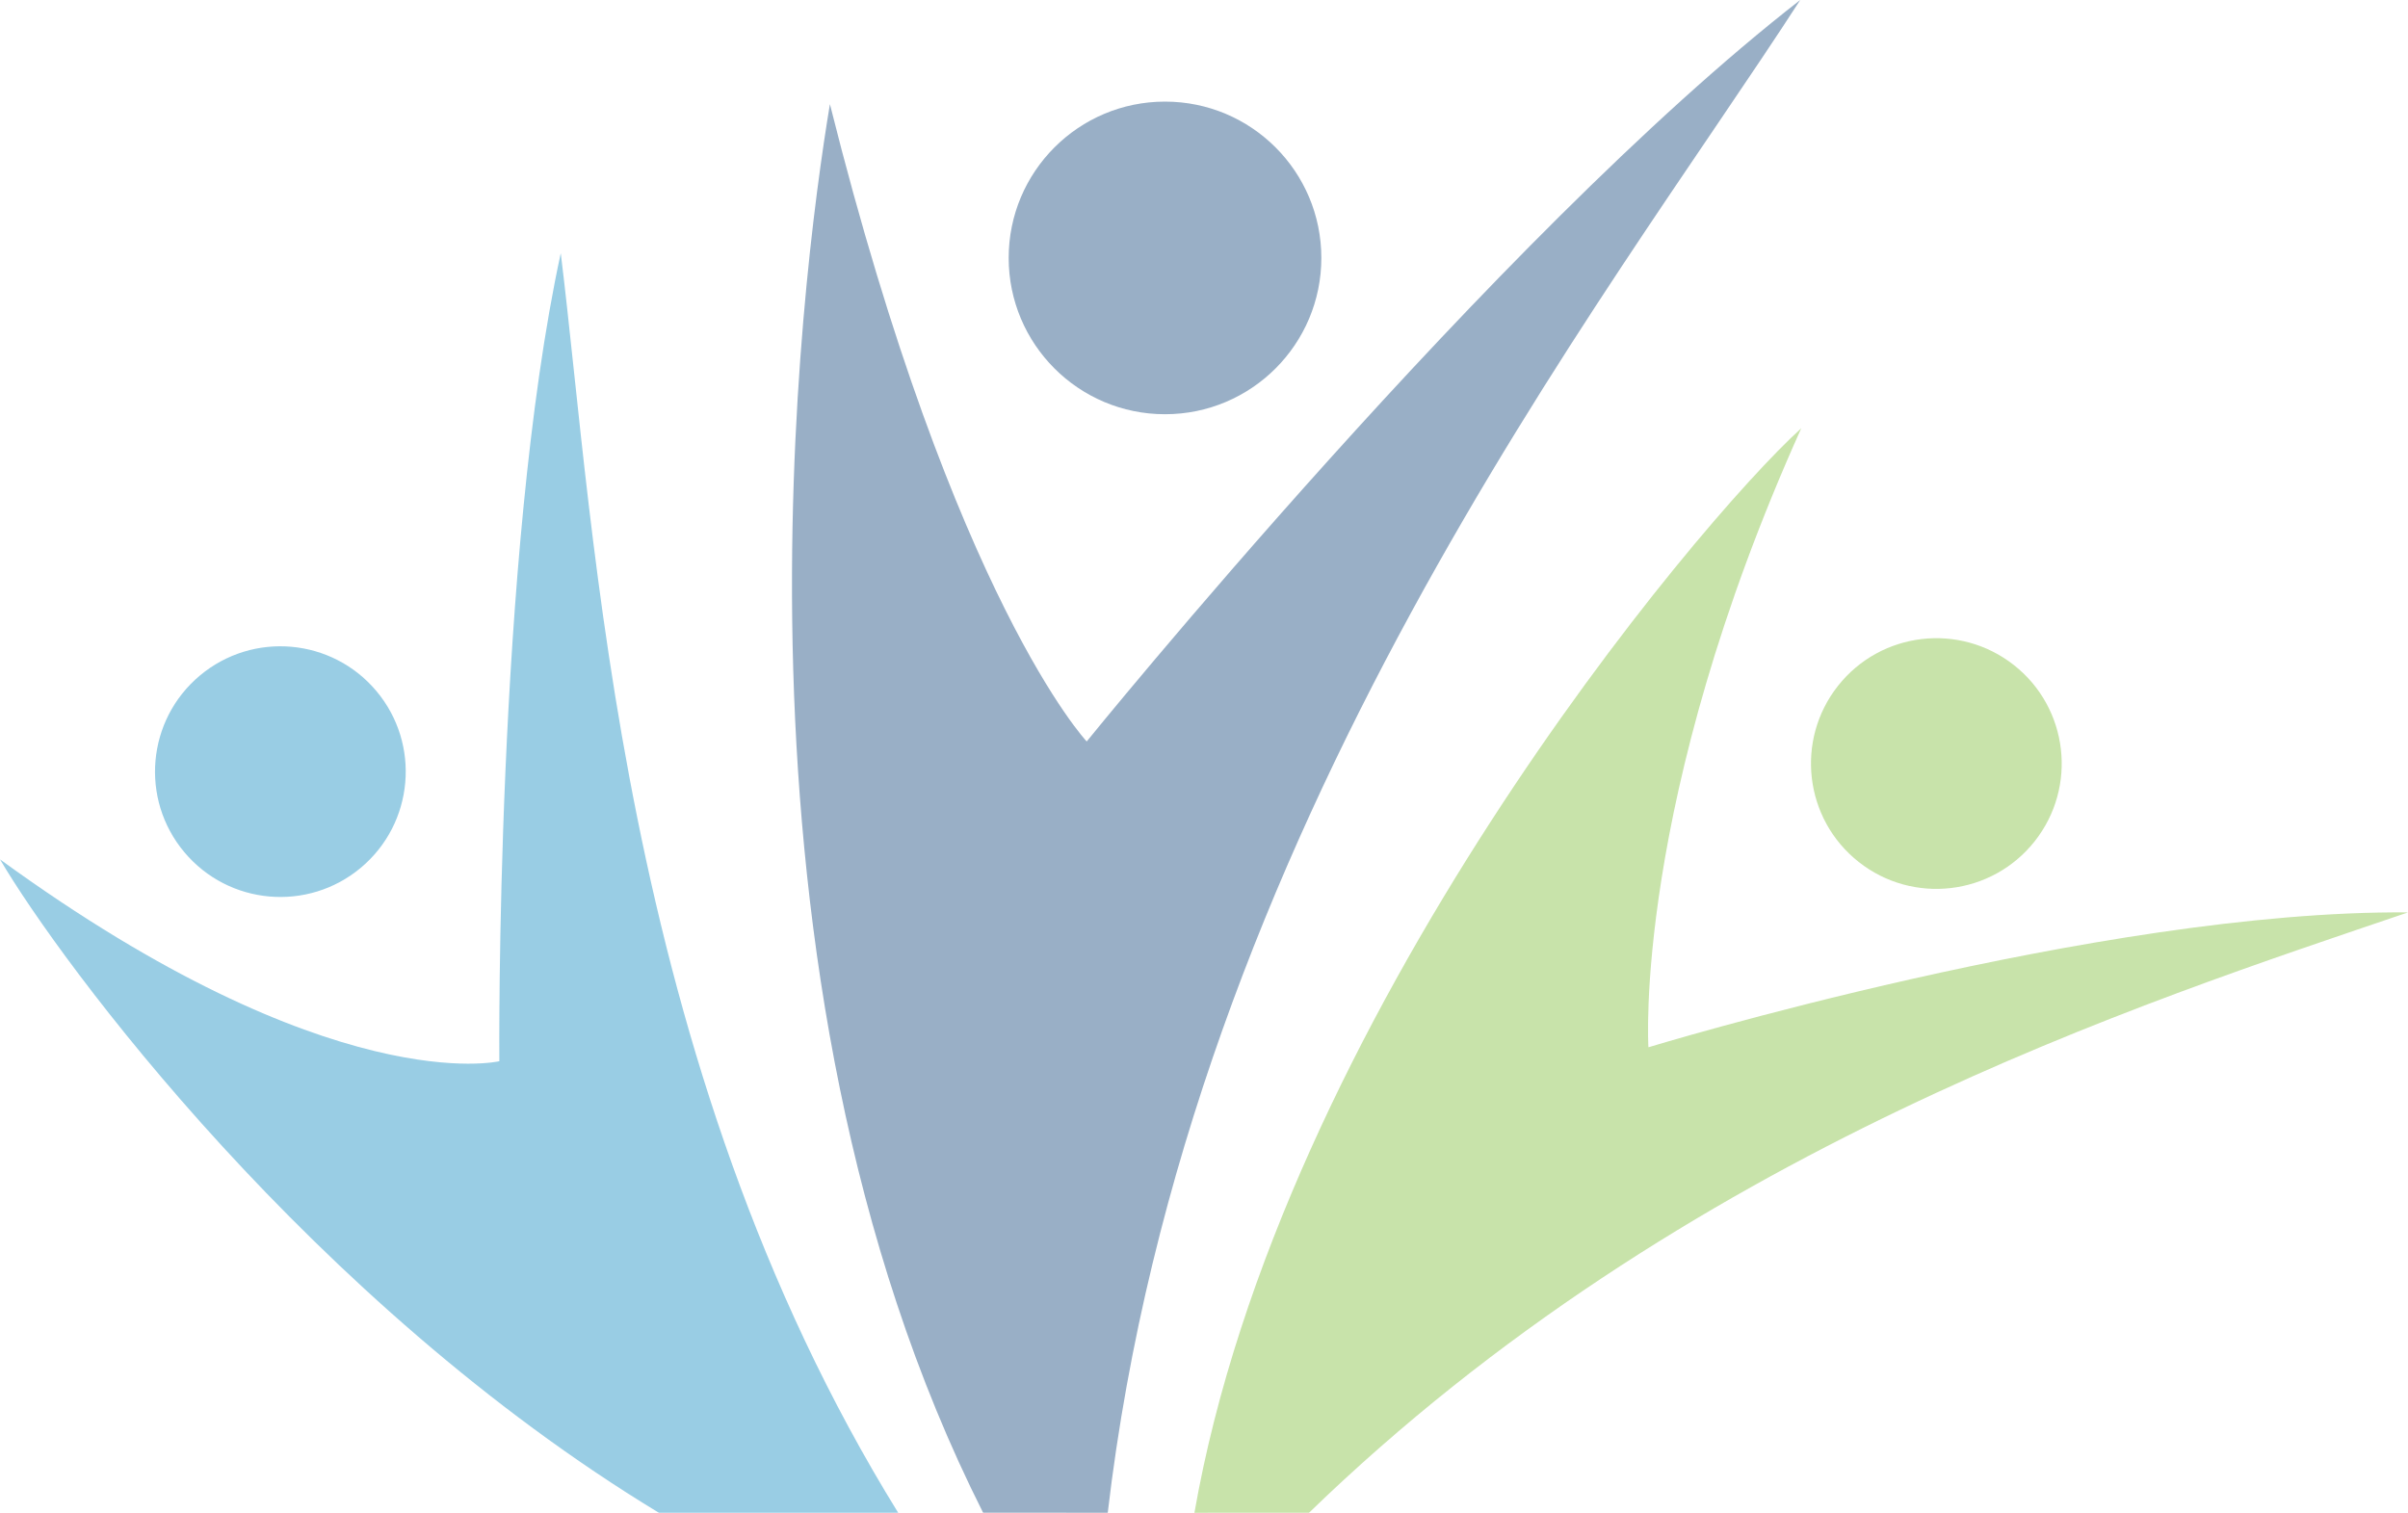 <svg xmlns="http://www.w3.org/2000/svg" viewBox="0 0 459.48 288.71">
	<defs>
		<style>.cls-1{opacity:0.40;}.cls-2{fill:#003770;}.cls-3{fill:#0082bc;}.cls-4{fill:#76b82a;}</style>
	</defs>
<title>sb_happy_people</title>
<g id="Laag_2" data-name="Laag 2">
	<g id="header">
<g class="cls-1"><circle class="cls-2" cx="222.3" cy="49.22" r="29.83"/>
<circle class="cls-3" cx="53.51" cy="147.25" r="23.92" transform="translate(-82.06 68.71) rotate(-39.94)"/>
<circle class="cls-4" cx="369.49" cy="145.73" r="23.92" transform="translate(26.15 345.42) rotate(-51.71)"/>
<path class="cls-3" d="M125.75,288.71h45.65C117.91,202.27,113.63,101.88,107,48.32,94.49,106,95.28,202.52,95.28,202.52S63.41,210.15,0,164C11.61,183.77,59.48,248.55,125.75,288.71Z"/>
<path class="cls-2" d="M211.37,288.71C226.68,158.09,306.23,57.69,343.51,0,285.38,45.13,207.36,141.5,207.36,141.5s-25.24-26.77-49-121.62c-5.48,32.88-22.93,165.41,29.24,268.82Z"/>
<path class="cls-4" d="M249.76,288.71c71.63-69.45,159-97.31,209.72-114.59-59-.48-144.94,25.74-144.94,25.74s-3-46.66,29.17-118.14c-20.19,18.34-99.42,113.14-115.8,207Z"/></g></g></g>
</svg>